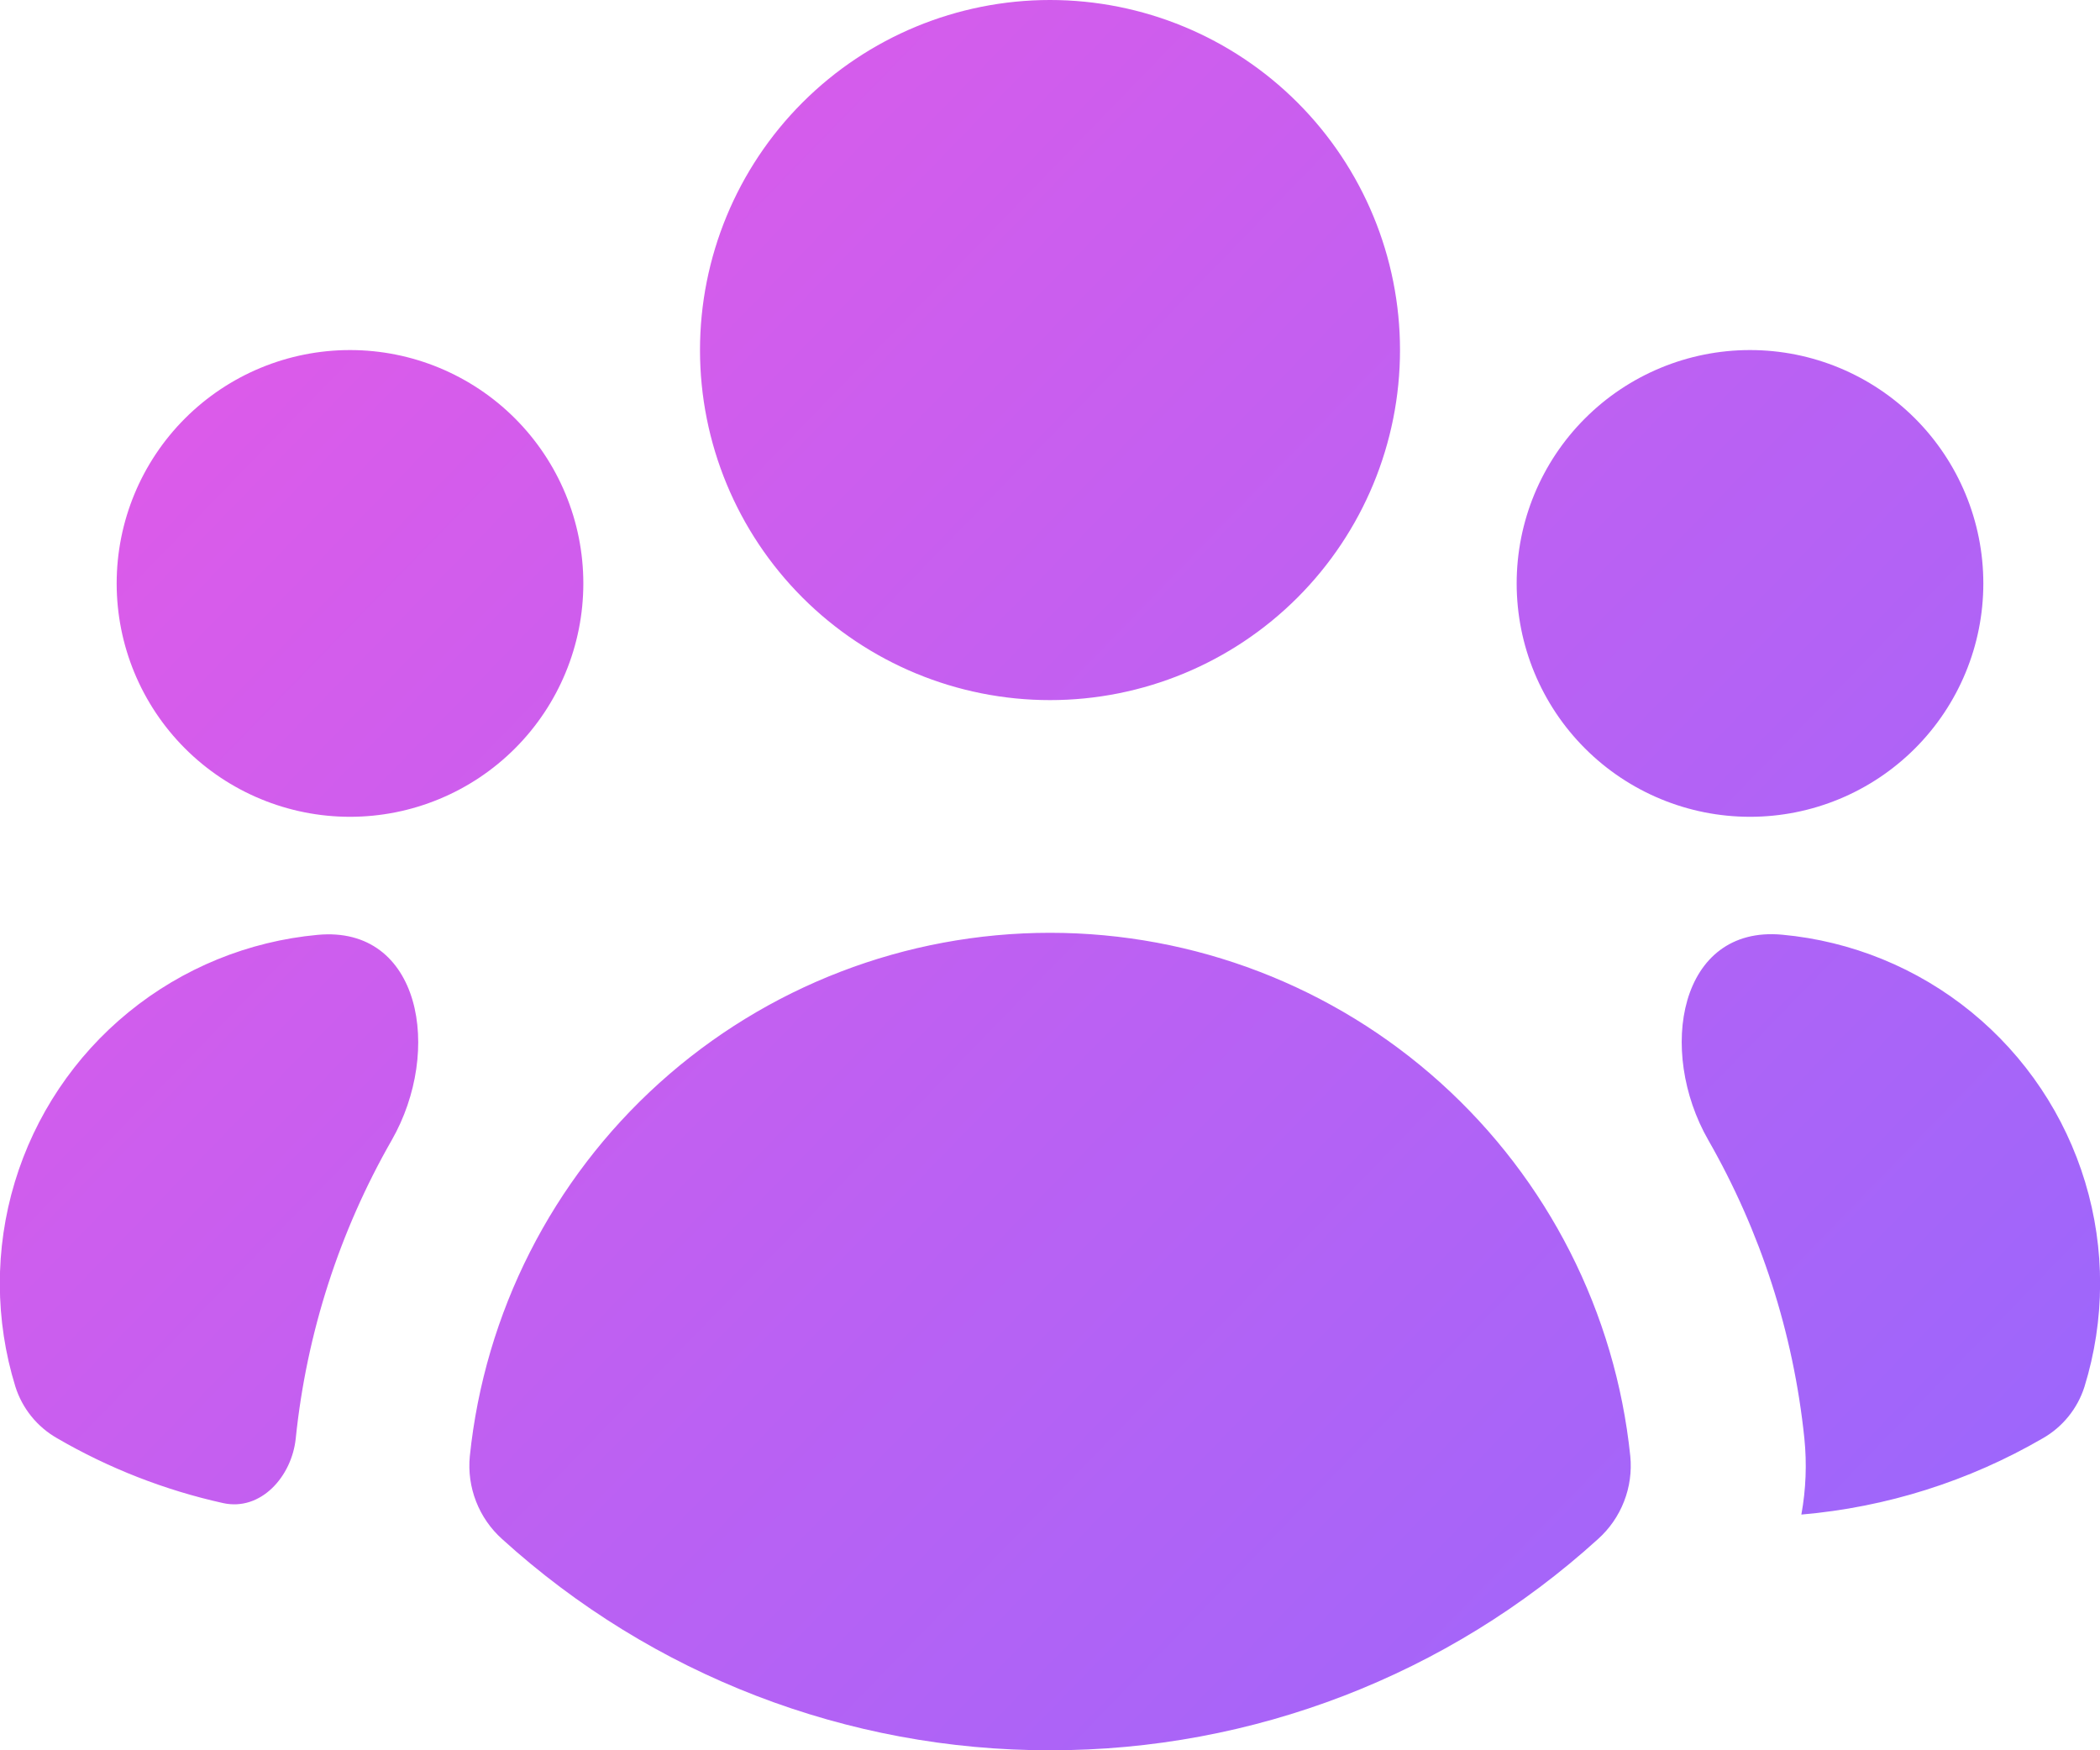 <svg width="90" height="75" viewBox="0 0 90 75" fill="none" xmlns="http://www.w3.org/2000/svg">
<path d="M45 30C48.978 30 52.793 28.42 55.606 25.607C58.419 22.794 60 18.978 60 15C60 11.022 58.419 7.206 55.606 4.393C52.793 1.58 48.978 0 45 0C41.022 0 37.206 1.58 34.393 4.393C31.58 7.206 30 11.022 30 15C30 18.978 31.58 22.794 34.393 25.607C37.206 28.42 41.022 30 45 30ZM25 25C25 27.652 23.946 30.196 22.071 32.071C20.195 33.946 17.652 35 15 35C12.348 35 9.804 33.946 7.929 32.071C6.053 30.196 5 27.652 5 25C5 22.348 6.053 19.804 7.929 17.929C9.804 16.054 12.348 15 15 15C17.652 15 20.195 16.054 22.071 17.929C23.946 19.804 25 22.348 25 25ZM2.45 61.63C1.596 61.145 0.957 60.356 0.66 59.42C-0.221 56.567 -0.23 53.515 0.633 50.657C1.497 47.798 3.194 45.262 5.508 43.374C7.821 41.486 10.646 40.331 13.62 40.058C18.03 39.653 18.986 45.016 16.786 48.86C14.555 52.757 13.142 57.104 12.675 61.635C12.505 63.279 11.17 64.765 9.557 64.407C7.065 63.854 4.667 62.919 2.45 61.63ZM77.2 64.9C77.2 64.9 77.2 64.9 77.2 64.9C80.849 64.586 84.383 63.469 87.55 61.63C88.401 61.144 89.039 60.355 89.335 59.42C90.217 56.566 90.228 53.514 89.364 50.655C88.501 47.795 86.804 45.258 84.49 43.369C82.177 41.48 79.351 40.325 76.377 40.052C71.966 39.646 71.011 45.01 73.213 48.854C75.446 52.753 76.861 57.102 77.33 61.635C77.441 62.724 77.397 63.824 77.201 64.9C77.201 64.901 77.2 64.901 77.2 64.9ZM85 25C85 27.652 83.946 30.196 82.071 32.071C80.195 33.946 77.652 35 75 35C72.348 35 69.804 33.946 67.929 32.071C66.053 30.196 65 27.652 65 25C65 22.348 66.053 19.804 67.929 17.929C69.804 16.054 72.348 15 75 15C77.652 15 80.195 16.054 82.071 17.929C83.946 19.804 85 22.348 85 25ZM21.52 65.95C21.027 65.508 20.644 64.957 20.404 64.34C20.163 63.724 20.071 63.059 20.135 62.4C20.771 56.247 23.665 50.549 28.258 46.406C32.851 42.264 38.817 39.971 45.002 39.971C51.188 39.971 57.153 42.264 61.746 46.406C66.34 50.549 69.234 56.247 69.87 62.4C69.934 63.059 69.842 63.724 69.601 64.34C69.361 64.957 68.978 65.509 68.485 65.95C62.056 71.785 53.682 75.012 45 75C36.319 75.011 27.947 71.784 21.52 65.95Z" fill="url(#paint0_linear_42_2324)" fill-opacity="0.8"/>
<defs>
<linearGradient id="paint0_linear_42_2324" x1="-15.587" y1="-4.327" x2="84.662" y2="92.986" gradientUnits="userSpaceOnUse">
<stop stop-color="#EF2DDC"/>
<stop offset="1" stop-color="#7443FF"/>
</linearGradient>
</defs>
</svg>
